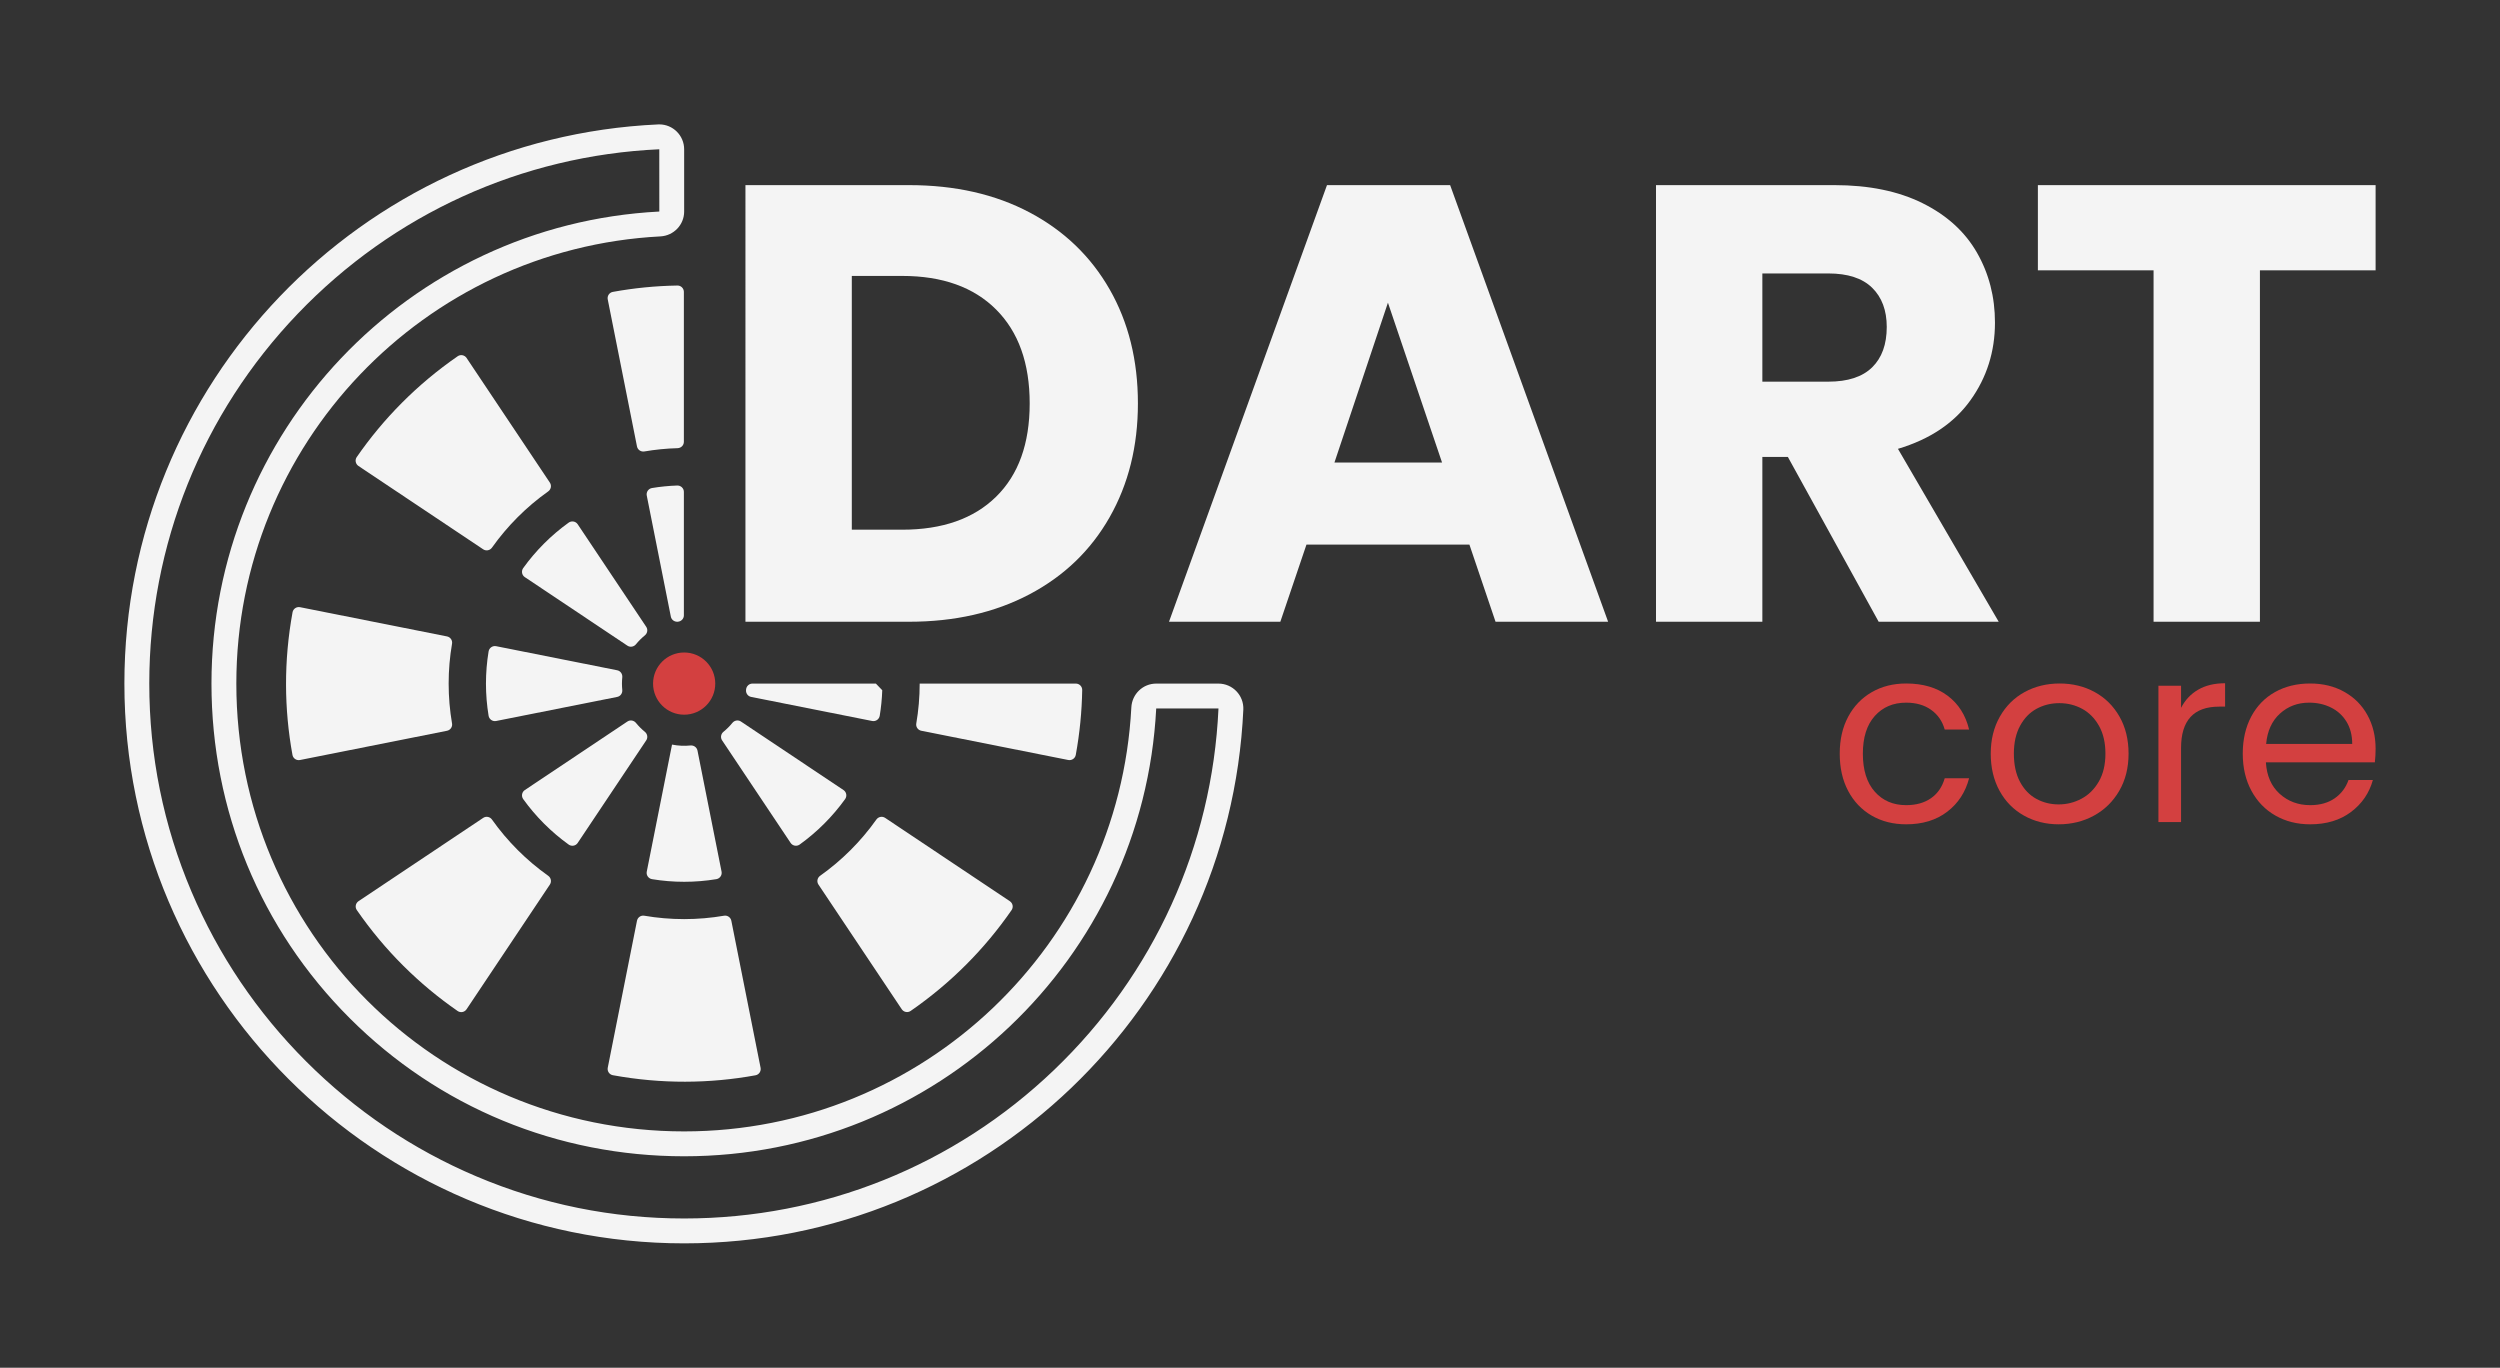 <?xml version="1.0" encoding="UTF-8"?>
<svg id="dc_full" xmlns="http://www.w3.org/2000/svg" viewBox="0 0 1004.882 549.772">
  <rect x="0" y="0" width="1004.882" height="549.772" fill="#333333" stroke="none"/>
  <defs>
    <style>
      .cls-1 {
        fill: #d34040;
      }

      .cls-2 {
        fill: #f4f4f4;
      }
    </style>
  </defs>
  <g id="light">
    <g>
      <path class="cls-2" d="M413.886,85.411c13.832,7.336,24.539,17.625,32.125,30.875,7.582,13.25,11.375,28.543,11.375,45.875,0,17.168-3.793,32.418-11.375,45.75-7.586,13.336-18.336,23.668-32.25,31-13.918,7.336-30.043,11-48.375,11h-65.75V74.411h65.75c18.5,0,34.664,3.668,48.5,11ZM400.386,199.661c9-8.832,13.5-21.332,13.5-37.5s-4.5-28.75-13.5-37.75-21.586-13.5-37.75-13.5h-20.25v102h20.25c16.164,0,28.75-4.414,37.75-13.25Z"/>
      <path class="cls-2" d="M590.633,218.911h-65.5l-10.5,31h-44.75l63.5-175.5h49.5l63.5,175.5h-45.25l-10.5-31ZM579.633,185.911l-21.75-64.25-21.5,64.25h43.25Z"/>
      <path class="cls-2" d="M755.134,249.911l-36.5-66.25h-10.25v66.25h-42.75V74.411h71.75c13.832,0,25.625,2.418,35.375,7.25,9.75,4.836,17.039,11.461,21.875,19.875,4.832,8.418,7.25,17.793,7.25,28.125,0,11.668-3.293,22.086-9.875,31.25-6.586,9.168-16.293,15.668-29.125,19.5l40.5,69.5h-48.25ZM708.384,153.411h26.5c7.832,0,13.707-1.914,17.625-5.75,3.914-3.832,5.875-9.25,5.875-16.25,0-6.664-1.961-11.914-5.875-15.75-3.918-3.832-9.793-5.75-17.625-5.75h-26.5v43.5Z"/>
      <path class="cls-2" d="M954.882,74.411v34.25h-46.5v141.25h-42.75V108.661h-46.5v-34.25h135.75Z"/>
    </g>
    <path class="cls-2" d="M265.002,60h-.002v.009l.014,24.993c-.02.029-.065.031-.086.032-100.893,5.274-179.926,88.616-179.928,189.735,0,50.897,19.723,98.65,55.538,134.465,35.815,35.815,83.569,55.538,134.465,55.538,101.119-.001,184.461-79.035,189.735-179.928.001-.021.003-.065,0-.072l25.034-.004c-2.529,55.301-25.993,106.898-66.07,145.287-40.201,38.508-93.01,59.716-148.701,59.717h0c-28.944,0-57.052-5.697-83.544-16.932-25.59-10.853-48.592-26.383-68.367-46.158-19.775-19.775-35.305-42.778-46.158-68.368-11.235-26.492-16.932-54.601-16.931-83.545,0-55.689,21.209-108.498,59.717-148.699,38.389-40.077,89.987-63.541,145.285-66.07M265.011,50c-.154,0-.308.004-.464.011-119.411,5.461-214.546,103.999-214.547,224.758-.002,123.954,101.049,225.003,225,225.003.008,0-.004,0,.003,0,120.759-.002,219.298-95.137,224.758-214.547.26-5.694-4.299-10.453-9.999-10.453h-25.024c-5.348,0-9.708,4.21-9.987,9.55-4.965,94.971-83.542,170.448-179.748,170.45-99.712.001-180.004-80.29-180.003-180.002.001-96.207,75.479-174.784,170.45-179.748,5.34-.279,9.55-4.639,9.55-9.987v-25.024c0-5.544-4.503-10.009-9.989-10.01h0Z"/>
    <g>
      <g>
        <path class="cls-2" d="M272.214,195.157c-3.437.12-6.819.462-10.134,1.006-1.436.236-2.397,1.606-2.113,3.033l9.679,48.661c.262,1.317,1.493,2.175,2.829,2.04.016-.002.032-.003.048-.005,1.331-.132,2.363-1.213,2.363-2.551v-49.623c0-1.457-1.216-2.612-2.672-2.561Z"/>
        <path class="cls-2" d="M274.886,177.587v-60.252c0-1.423-1.162-2.587-2.585-2.564-8.803.141-17.488,1.01-25.985,2.56-1.4.255-2.311,1.622-2.033,3.018l11.755,59.097c.273,1.372,1.594,2.252,2.974,2.016,4.358-.745,8.816-1.193,13.353-1.318,1.398-.039,2.521-1.159,2.521-2.557Z"/>
      </g>
      <g>
        <path class="cls-2" d="M210.956,231.979l41.229,27.548c1.114.744,2.589.485,3.436-.553,1.073-1.316,2.274-2.513,3.58-3.578,1.039-.847,1.3-2.324.555-3.439l-27.549-41.23c-.809-1.211-2.461-1.497-3.644-.646-7.025,5.057-13.196,11.228-18.254,18.254-.851,1.182-.565,2.834.646,3.644Z"/>
        <path class="cls-2" d="M221.024,193.992l-33.48-50.106c-.791-1.183-2.404-1.505-3.575-.695-16.322,11.285-29.902,25.09-40.579,40.534-.81,1.171-.487,2.784.697,3.575l50.132,33.497c1.162.777,2.717.466,3.526-.674,6.206-8.747,13.857-16.399,22.604-22.604,1.14-.809,1.451-2.364.674-3.526Z"/>
      </g>
      <g>
        <path class="cls-2" d="M248.09,269.419l-48.666-9.68c-1.427-.284-2.797.678-3.033,2.113-.692,4.206-1.057,8.521-1.057,12.92s.366,8.713,1.057,12.919c.236,1.436,1.606,2.397,3.033,2.113l48.662-9.679c1.316-.262,2.175-1.492,2.039-2.828-.168-1.657-.172-3.35.003-5.059.137-1.332-.724-2.559-2.038-2.82Z"/>
        <path class="cls-2" d="M180.334,274.772c0-5.468.47-10.829,1.366-16.045.233-1.357-.675-2.648-2.025-2.916l-59.064-11.749c-1.396-.278-2.764.636-3.019,2.036-3.562,19.521-3.403,38.885-.032,57.356.256,1.401,1.624,2.313,3.021,2.035l59.095-11.755c1.35-.269,2.258-1.559,2.025-2.916-.896-5.217-1.366-10.577-1.366-16.045Z"/>
      </g>
      <g>
        <path class="cls-2" d="M232.207,338.816l27.548-41.229c.744-1.114.485-2.589-.553-3.436-1.316-1.073-2.514-2.274-3.578-3.58-.847-1.039-2.324-1.3-3.439-.555l-41.23,27.549c-1.211.809-1.497,2.461-.646,3.644,5.057,7.025,11.228,13.196,18.254,18.254,1.182.851,2.834.565,3.644-.646Z"/>
        <path class="cls-2" d="M194.22,328.748l-50.106,33.479c-1.183.791-1.505,2.404-.695,3.575,11.285,16.322,25.09,29.902,40.534,40.579,1.171.81,2.784.487,3.575-.697l33.497-50.132c.777-1.162.466-2.717-.674-3.526-8.747-6.206-16.399-13.857-22.605-22.604-.809-1.14-2.364-1.451-3.526-.674Z"/>
      </g>
      <g>
        <path class="cls-2" d="M290.033,350.349l-9.679-48.661c-.262-1.316-1.492-2.175-2.828-2.039-2.412.245-4.901.142-7.403-.356h0s-10.156,51.057-10.156,51.057c-.284,1.427.678,2.797,2.113,3.033,4.206.692,8.521,1.057,12.92,1.057s8.713-.366,12.92-1.057c1.436-.236,2.397-1.606,2.113-3.033Z"/>
        <path class="cls-2" d="M275,369.438c-5.468,0-10.828-.47-16.045-1.366-1.357-.233-2.648.675-2.916,2.025l-11.749,59.065c-.278,1.396.636,2.764,2.036,3.019,19.521,3.562,38.885,3.403,57.356.032,1.401-.256,2.313-1.624,2.035-3.021l-11.755-59.095c-.269-1.35-1.559-2.258-2.916-2.025-5.217.896-10.577,1.366-16.045,1.366Z"/>
      </g>
      <g>
        <path class="cls-2" d="M339.044,317.565l-41.229-27.549c-1.114-.744-2.589-.485-3.436.553-1.073,1.316-2.274,2.514-3.58,3.578-1.039.847-1.3,2.324-.555,3.439l27.549,41.23c.809,1.211,2.461,1.497,3.644.646,7.026-5.057,13.197-11.228,18.254-18.254.851-1.182.565-2.834-.646-3.644Z"/>
        <path class="cls-2" d="M352.255,329.422c-6.206,8.747-13.857,16.399-22.604,22.604-1.14.809-1.451,2.364-.674,3.526l33.479,50.106c.791,1.183,2.404,1.505,3.575.695,16.322-11.285,29.902-25.09,40.579-40.534.81-1.171.487-2.784-.697-3.575l-50.131-33.497c-1.162-.777-2.717-.466-3.526.674Z"/>
      </g>
      <g>
        <path class="cls-2" d="M301.91,280.125l48.666,9.68c1.427.284,2.797-.678,3.033-2.113.551-3.353.895-6.774,1.012-10.253l-2.561-2.67h-49.621c-1.341,0-2.424,1.037-2.551,2.372-.005.054-.01.108-.016.162-.136,1.333.724,2.561,2.038,2.822Z"/>
        <path class="cls-2" d="M369.666,274.769s0,.002,0,.003c0,5.468-.47,10.828-1.366,16.045-.233,1.357.675,2.648,2.025,2.916l59.064,11.749c1.396.278,2.764-.636,3.019-2.036,1.596-8.751,2.442-17.471,2.588-26.092.024-1.424-1.139-2.585-2.563-2.585h-62.768Z"/>
      </g>
    </g>
    <circle class="cls-1" cx="275" cy="274.772" r="12.5"/>
    <g>
      <path class="cls-1" d="M742.884,288.083c2.266-4.233,5.415-7.516,9.45-9.85,4.032-2.333,8.649-3.5,13.85-3.5,6.732,0,12.283,1.635,16.65,4.9,4.365,3.267,7.25,7.8,8.649,13.6h-9.8c-.935-3.333-2.75-5.965-5.45-7.9-2.7-1.933-6.049-2.9-10.049-2.9-5.2,0-9.4,1.784-12.6,5.35-3.2,3.567-4.801,8.617-4.801,15.15,0,6.6,1.601,11.7,4.801,15.3,3.199,3.6,7.399,5.4,12.6,5.4,4,0,7.333-.933,10-2.8,2.666-1.866,4.5-4.533,5.5-8h9.8c-1.467,5.6-4.399,10.084-8.8,13.45-4.4,3.367-9.9,5.05-16.5,5.05-5.2,0-9.817-1.166-13.85-3.5-4.035-2.333-7.185-5.633-9.45-9.9-2.268-4.266-3.4-9.266-3.4-15,0-5.666,1.133-10.616,3.4-14.85Z"/>
      <path class="cls-1" d="M813.533,327.833c-4.168-2.333-7.435-5.65-9.801-9.95-2.367-4.3-3.55-9.283-3.55-14.95,0-5.6,1.216-10.55,3.65-14.85,2.433-4.3,5.75-7.6,9.95-9.9,4.199-2.3,8.899-3.45,14.1-3.45s9.9,1.15,14.1,3.45c4.2,2.3,7.516,5.584,9.95,9.85,2.433,4.267,3.65,9.234,3.65,14.9s-1.25,10.65-3.75,14.95c-2.5,4.3-5.885,7.617-10.15,9.95-4.267,2.334-9,3.5-14.2,3.5-5.134,0-9.784-1.166-13.949-3.5ZM836.683,321.033c2.866-1.533,5.183-3.833,6.95-6.9,1.766-3.066,2.65-6.8,2.65-11.2s-.867-8.133-2.601-11.2c-1.734-3.065-4-5.35-6.8-6.85s-5.834-2.25-9.1-2.25c-3.335,0-6.385.75-9.15,2.25-2.768,1.5-4.984,3.784-6.65,6.85-1.667,3.067-2.5,6.8-2.5,11.2,0,4.467.816,8.234,2.45,11.3,1.633,3.067,3.815,5.35,6.55,6.85,2.733,1.5,5.733,2.25,9,2.25s6.333-.766,9.2-2.3Z"/>
      <path class="cls-1" d="M883.533,277.233c2.965-1.732,6.582-2.6,10.85-2.6v9.4h-2.4c-10.199,0-15.3,5.534-15.3,16.6v29.8h-9.1v-54.8h9.1v8.9c1.601-3.133,3.883-5.566,6.851-7.3Z"/>
      <path class="cls-1" d="M954.582,306.433h-43.801c.333,5.4,2.184,9.617,5.551,12.65,3.365,3.035,7.449,4.55,12.25,4.55,3.933,0,7.215-.916,9.85-2.75,2.633-1.833,4.482-4.283,5.55-7.35h9.8c-1.467,5.267-4.399,9.55-8.8,12.85-4.399,3.3-9.867,4.95-16.399,4.95-5.2,0-9.851-1.166-13.95-3.5-4.101-2.333-7.317-5.65-9.65-9.95-2.334-4.3-3.5-9.283-3.5-14.95s1.133-10.633,3.4-14.9c2.266-4.266,5.45-7.55,9.55-9.85s8.815-3.45,14.15-3.45c5.199,0,9.8,1.135,13.8,3.4,4,2.267,7.083,5.384,9.25,9.35,2.165,3.967,3.25,8.45,3.25,13.45,0,1.734-.101,3.567-.3,5.5ZM943.182,290.083c-1.534-2.5-3.617-4.4-6.25-5.7-2.635-1.3-5.55-1.95-8.75-1.95-4.6,0-8.518,1.467-11.75,4.4-3.234,2.935-5.084,7-5.55,12.2h34.6c0-3.466-.767-6.45-2.3-8.95Z"/>
    </g>
  </g>
</svg>